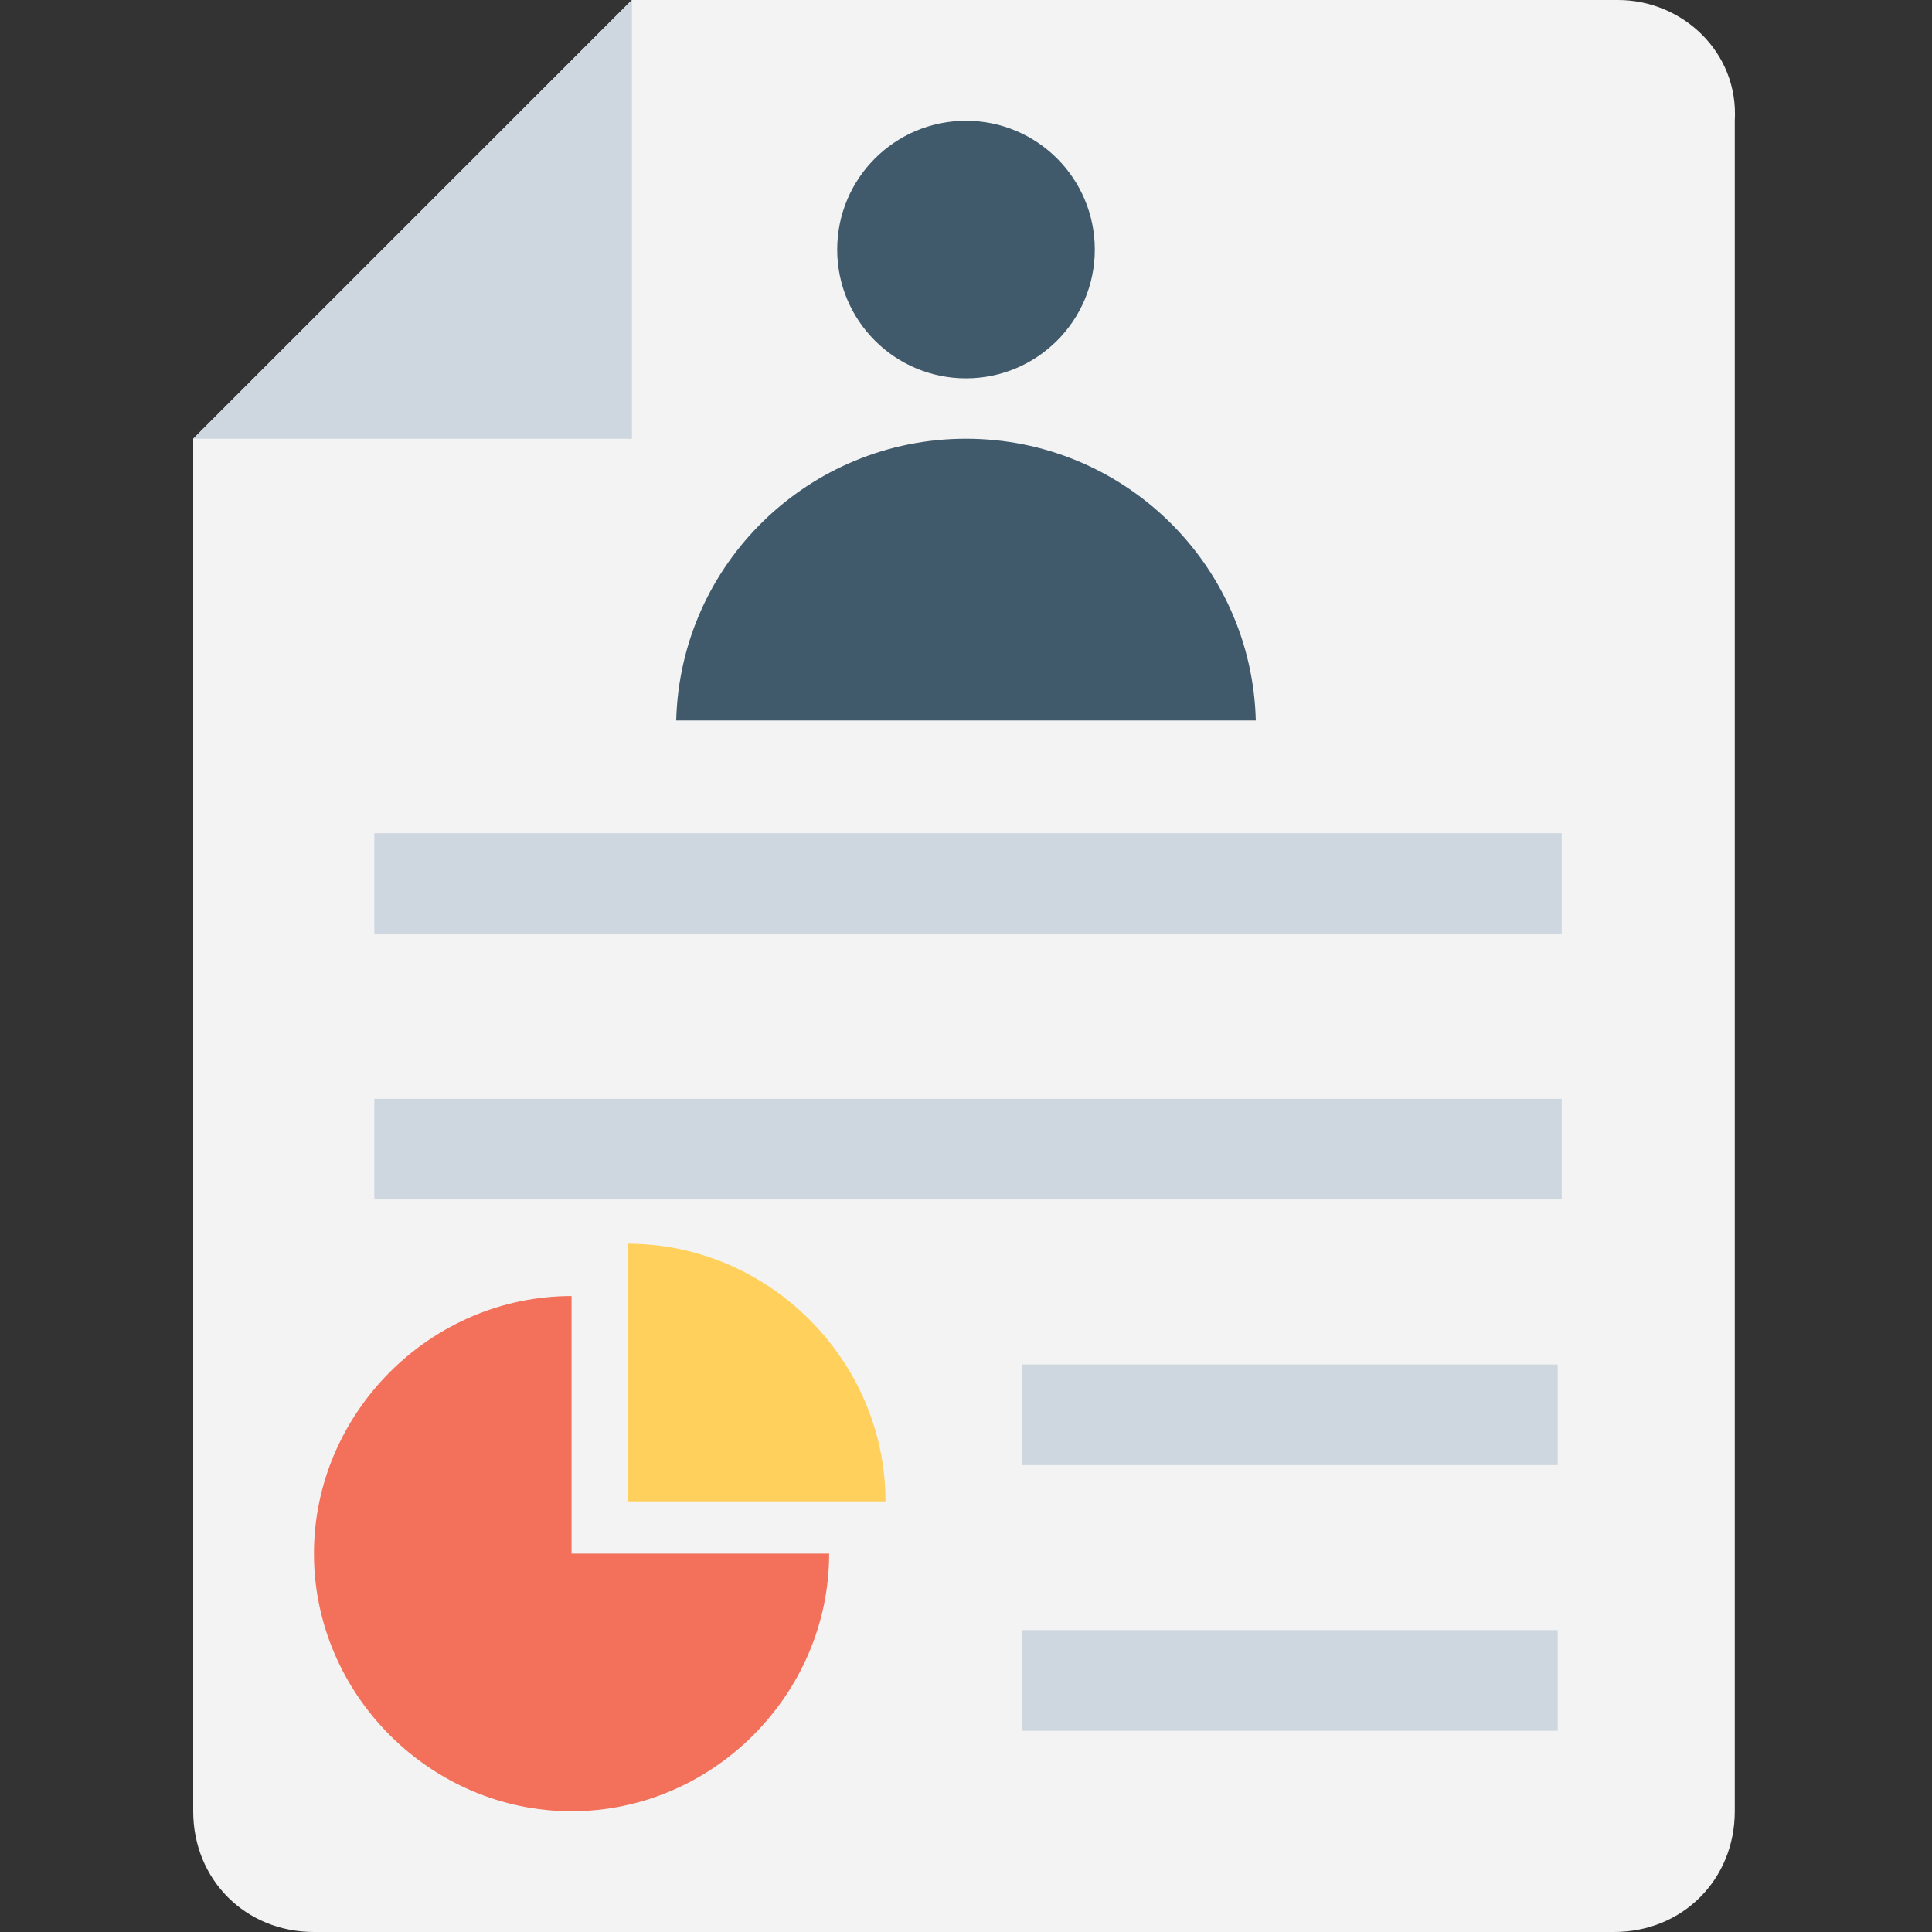 <?xml version="1.0" encoding="utf-8"?>
<!-- Generator: Adobe Illustrator 18.0.0, SVG Export Plug-In . SVG Version: 6.00 Build 0)  -->
<!DOCTYPE svg PUBLIC "-//W3C//DTD SVG 1.1//EN" "http://www.w3.org/Graphics/SVG/1.1/DTD/svg11.dtd">
<svg version="1.1" id="Layer_1" xmlns="http://www.w3.org/2000/svg" xmlns:xlink="http://www.w3.org/1999/xlink" x="0px" y="0px"
	 viewBox="0 0 48 48" enable-background="new 0 0 48 48" xml:space="preserve">
<rect x="0" y="0" width="48" height="48" fill="#333333" stroke="none"/>
<g>
	<g>
		<path fill="#F3F3F3" d="M40.2,0H15.7L4.8,10.9V45c0,1.7,1.3,3,3,3h32.3c1.7,0,3-1.3,3-3V3C43.2,1.3,41.8,0,40.2,0z"/>
		<g>
			<polygon fill="#CED6E0" points="15.7,0 4.8,10.9 15.7,10.9 			"/>
		</g>
		<g>
			<g>
				<path fill="#415A6B" d="M31.2,17.9c-0.1-3.9-3.3-7-7.2-7s-7.1,3.1-7.2,7H31.2z"/>
			</g>
			<g>
				<circle fill="#415A6B" cx="24" cy="6.2" r="3.2"/>
			</g>
		</g>
		<g>
			<rect x="9.3" y="20.7" fill="#CED6E0" width="29.5" height="2.5"/>
			<rect x="9.3" y="27.3" fill="#CED6E0" width="29.5" height="2.5"/>
			<rect x="25.4" y="33.9" fill="#CED6E0" width="13.3" height="2.5"/>
			<rect x="25.4" y="40.5" fill="#CED6E0" width="13.3" height="2.5"/>
		</g>
		<g>
			<path fill="#F3705A" d="M14.2,38.6v-6.4c-3.5,0-6.4,2.9-6.4,6.4c0,3.5,2.9,6.4,6.4,6.4c3.5,0,6.4-2.9,6.4-6.4H14.2z"/>
			<path fill="#FFD15C" d="M22,37.3c0-3.5-2.9-6.4-6.4-6.4v6.4H22z"/>
		</g>
	</g>
</g>
</svg>
